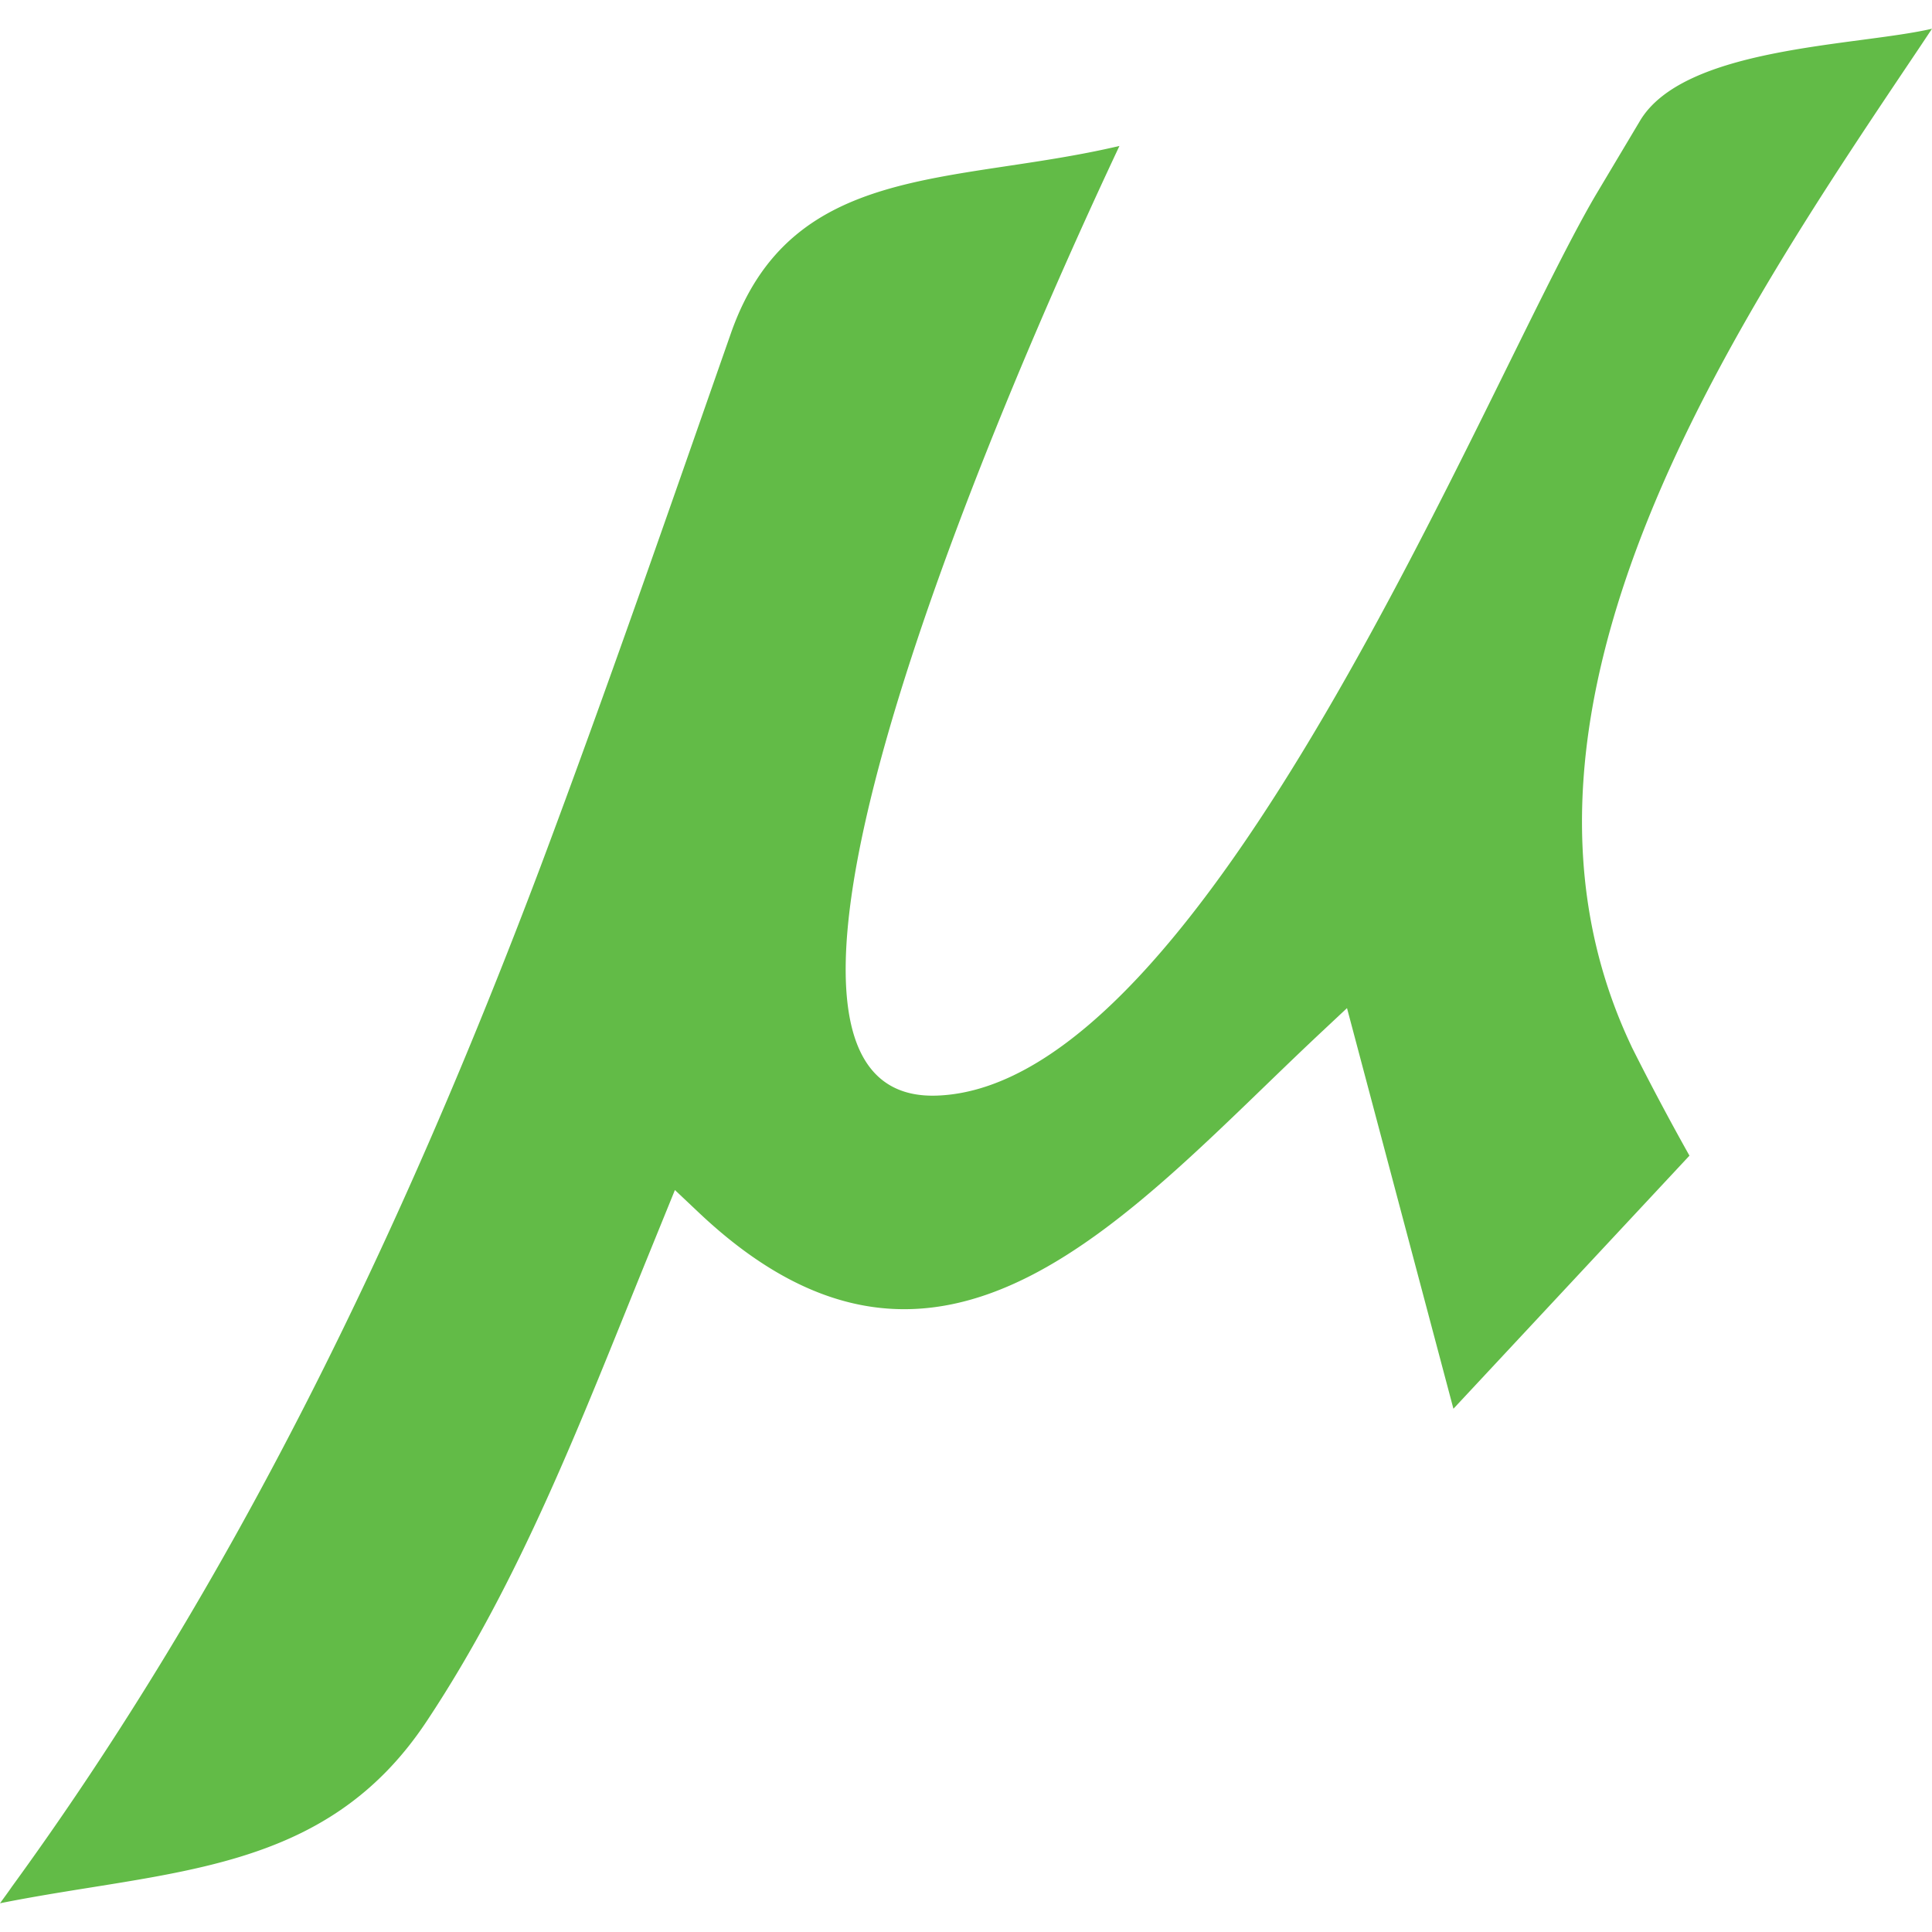 <svg role="img" viewBox="0 0 24 24" xmlns="http://www.w3.org/2000/svg"><style>path { fill: #62BB47; }</style><title>Microstation</title><path d="M24 .357c-.938.217-3.086.22-3.631 1.15l-.55.922c-1.376 2.348-4.833 11.069-8.183 11.181-3.35.113 1.762-10.712 2.27-11.797-2.08.489-4.078.193-4.826 2.326-.775 2.212-1.54 4.425-2.363 6.62-1.71 4.532-3.795 8.89-6.634 12.767.064-.086.127-.171-.083.117 2.111-.422 4.03-.352 5.295-2.253 1.17-1.759 1.92-3.73 2.712-5.68l.377-.927.303.286c3.017 2.844 5.334.0 7.697-2.219l.349-.327 1.322 4.977 2.932-3.144a33.47 33.47.0 01-.713-1.342l-.037-.08C18.302 8.742 21.6 3.935 23.861.566z"/></svg>